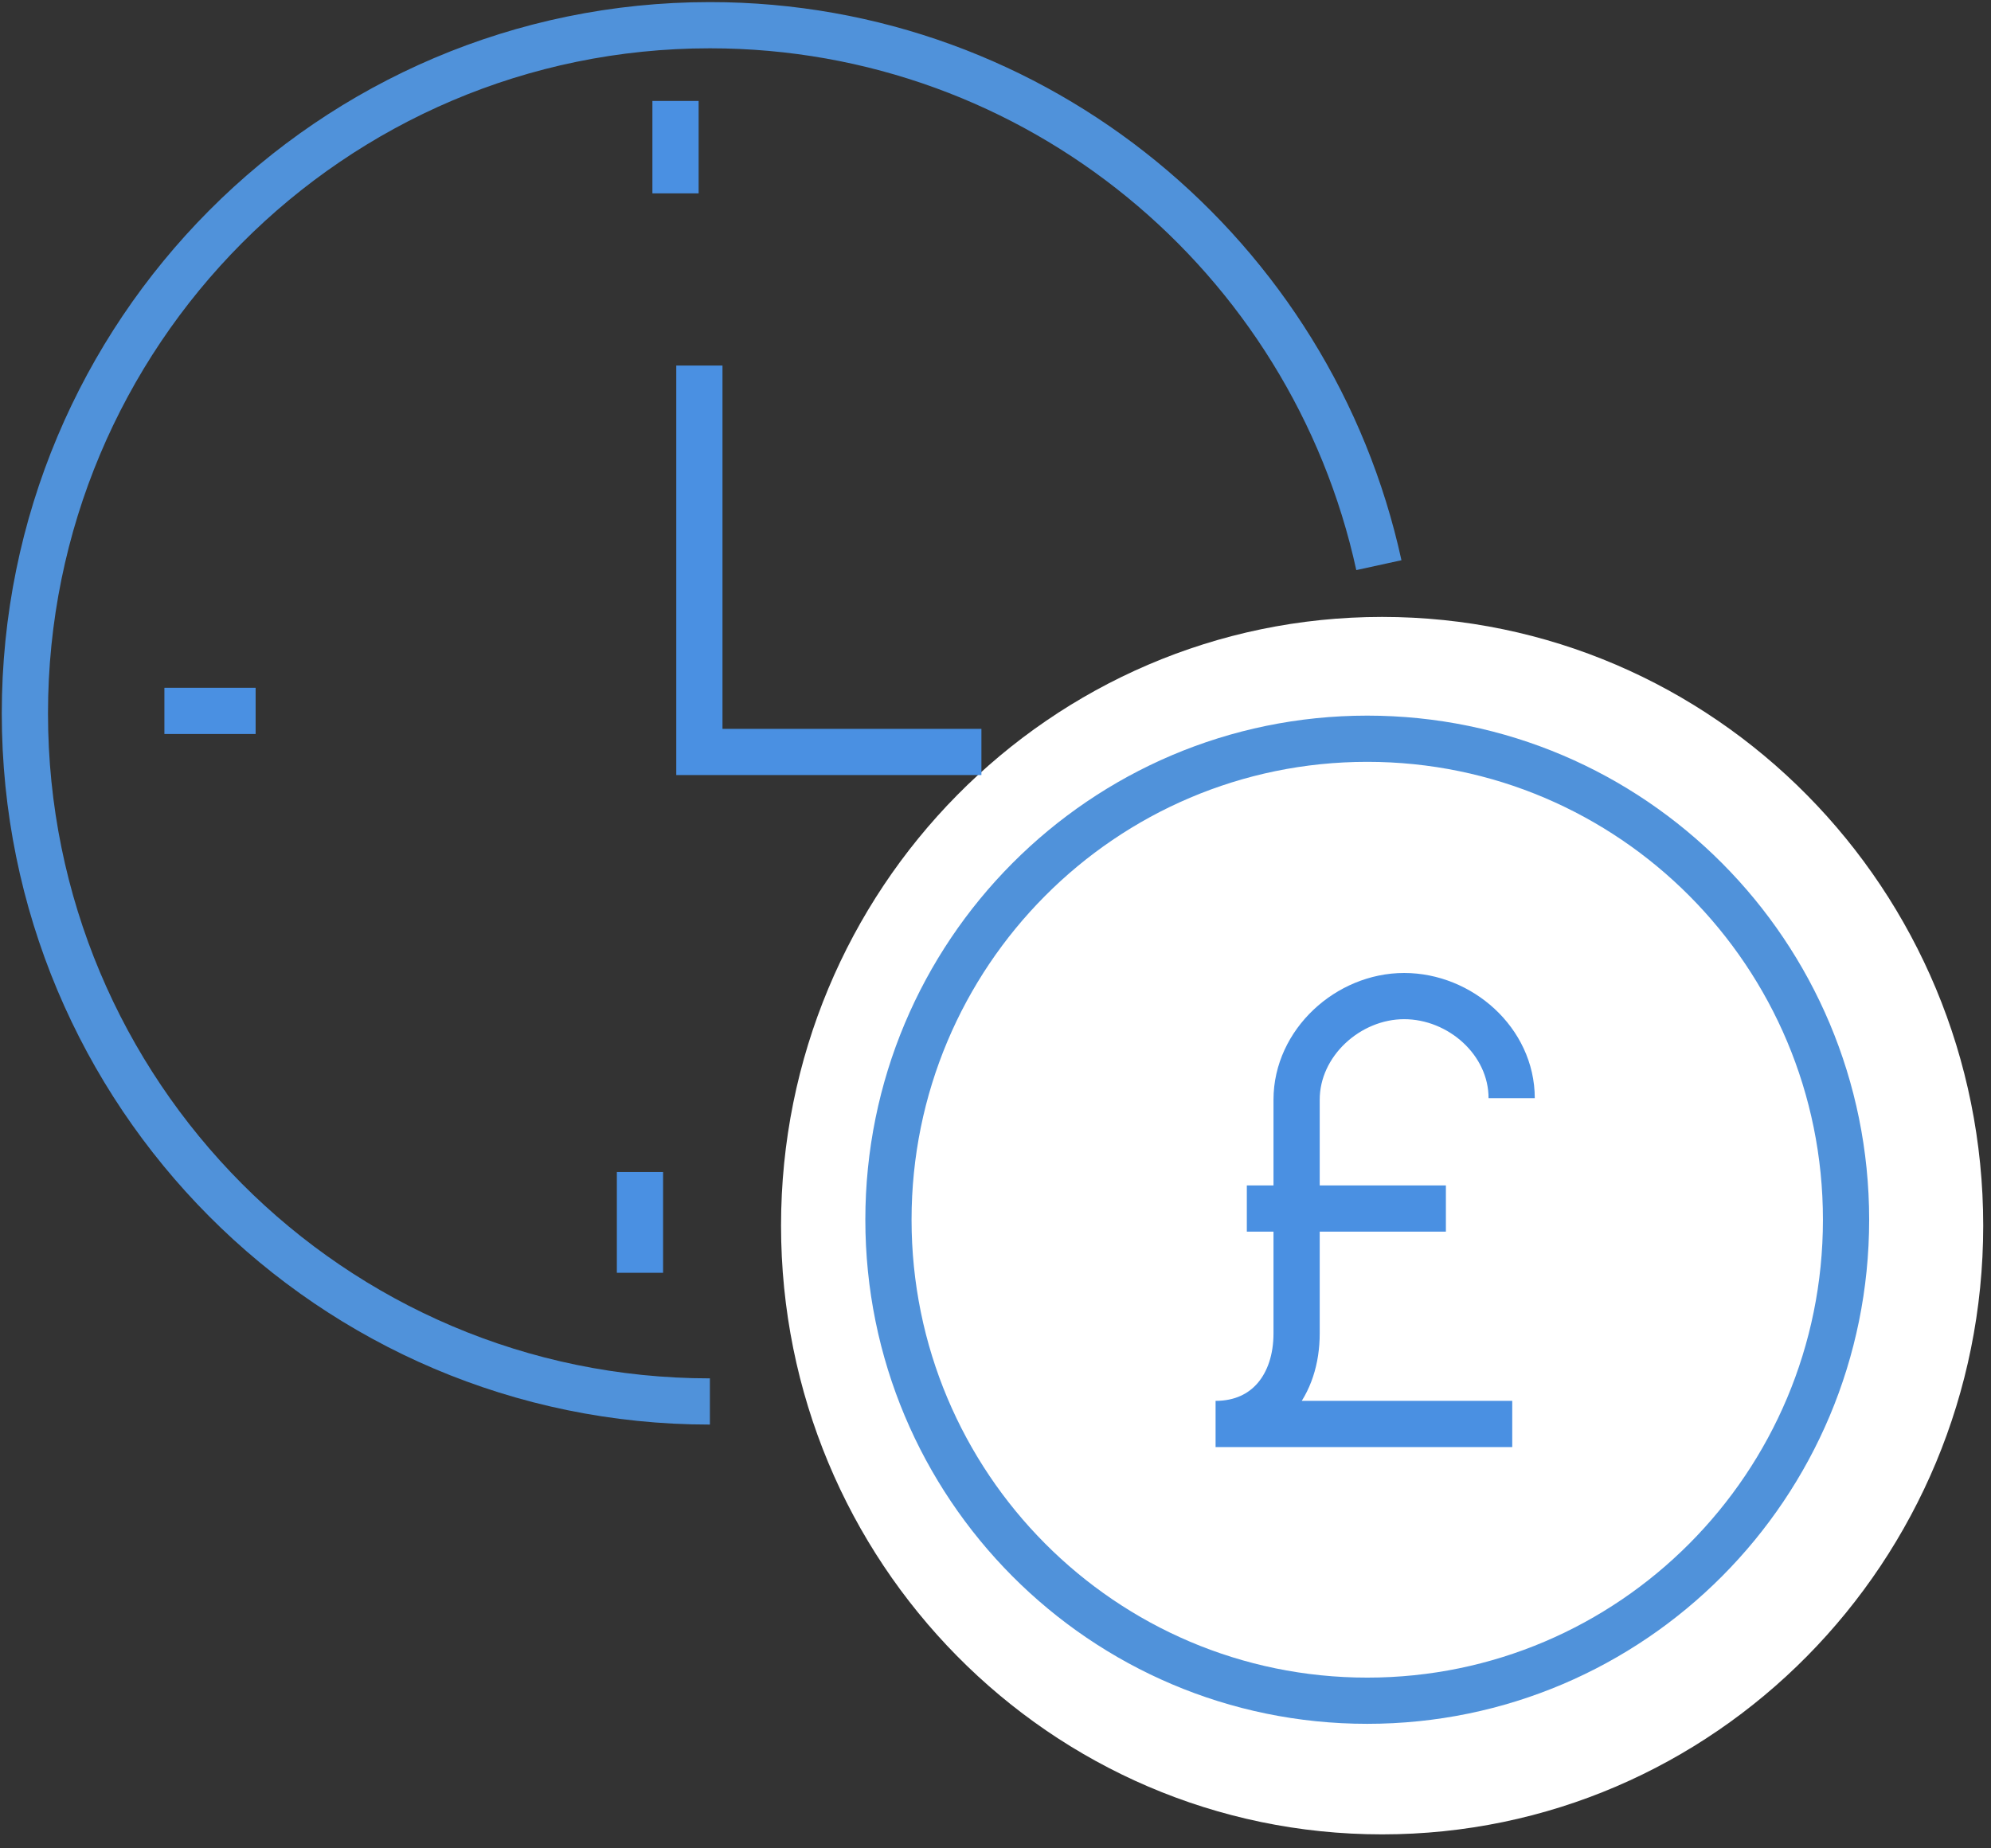 <svg width="56px" height="52px" viewBox="0 0 56 52" version="1.1" xmlns="http://www.w3.org/2000/svg">
    <rect x="0" y="0" width="56" height="52" fill="#333333" stroke="none"/>
    <title>SmBusiness-icon</title>
    <desc>Created with Sketch.</desc>
    <defs></defs>
    <g id="Page-1" stroke="none" stroke-width="1" fill="none" fill-rule="evenodd">
        <g id="Landing-Page---Final" transform="translate(-296, -477)">
            <g id="Header" transform="translate(-3, 59)">
                <g id="How-Can-we-Help-Modules" transform="translate(173, 381)">
                    <g id="Deal-Copy-4" transform="translate(0, 0.118)">
                        <g id="Group" transform="translate(-0, 0)">
                            <g id="SmBusiness-icon" transform="translate(126, 36.882)">
                                <g id="Page-1">
                                    <path d="M19.967,39.428 C9.323,39.428 0.7,30.764 0.7,20.069 C0.7,9.383 9.323,0.709 19.967,0.709 C29.18,0.709 36.887,7.214 38.783,15.9" id="Stroke-1" stroke="#5092DA" stroke-width="1.3"></path>
                                    <path d="M55.781,34.481 C55.781,43.94 48.211,51.607 38.874,51.607 C29.537,51.607 21.968,43.94 21.968,34.481 C21.968,25.023 29.537,17.356 38.874,17.356 C48.211,17.356 55.781,25.023 55.781,34.481" id="Fill-3" fill="#FFFFFF"></path>
                                    <path d="M38.456,47.847 C45.893,47.847 51.923,41.789 51.923,34.315 C51.923,26.841 45.893,20.783 38.456,20.783 C31.018,20.783 24.989,26.841 24.989,34.315 C24.989,41.789 31.018,47.847 38.456,47.847 Z" id="Stroke-5" stroke="#5092DA" stroke-width="1.3"></path>
                                    <path d="M35.069,34 L40.668,34" id="Stroke-7" stroke="#4A90E2" stroke-width="1.3"></path>
                                    <path d="M42.518,30.896 C42.518,29.298 41.071,28.023 39.494,28.023 C37.916,28.023 36.469,29.34 36.469,30.938 L36.469,37.514 C36.469,38.967 35.626,40.061 34.19,40.061 L42.534,40.061" id="Stroke-9" stroke="#4A90E2" stroke-width="1.3"></path>
                                    <polyline id="Stroke-11" stroke="#4A90E2" stroke-width="1.3" points="19.671 10.284 19.671 21.155 27.604 21.155"></polyline>
                                    <path d="M4.624,20 L7.19,20" id="Stroke-13" stroke="#4A90E2" stroke-width="1.3"></path>
                                    <path d="M19,2.84 L19,5.44" id="Stroke-15" stroke="#4A90E2" stroke-width="1.3"></path>
                                    <path d="M18,32.972 L18,35.808" id="Stroke-17" stroke="#4A90E2" stroke-width="1.3"></path>
                                </g>
                            </g>
                        </g>
                    </g>
                </g>
            </g>
        </g>
    </g>
</svg>
